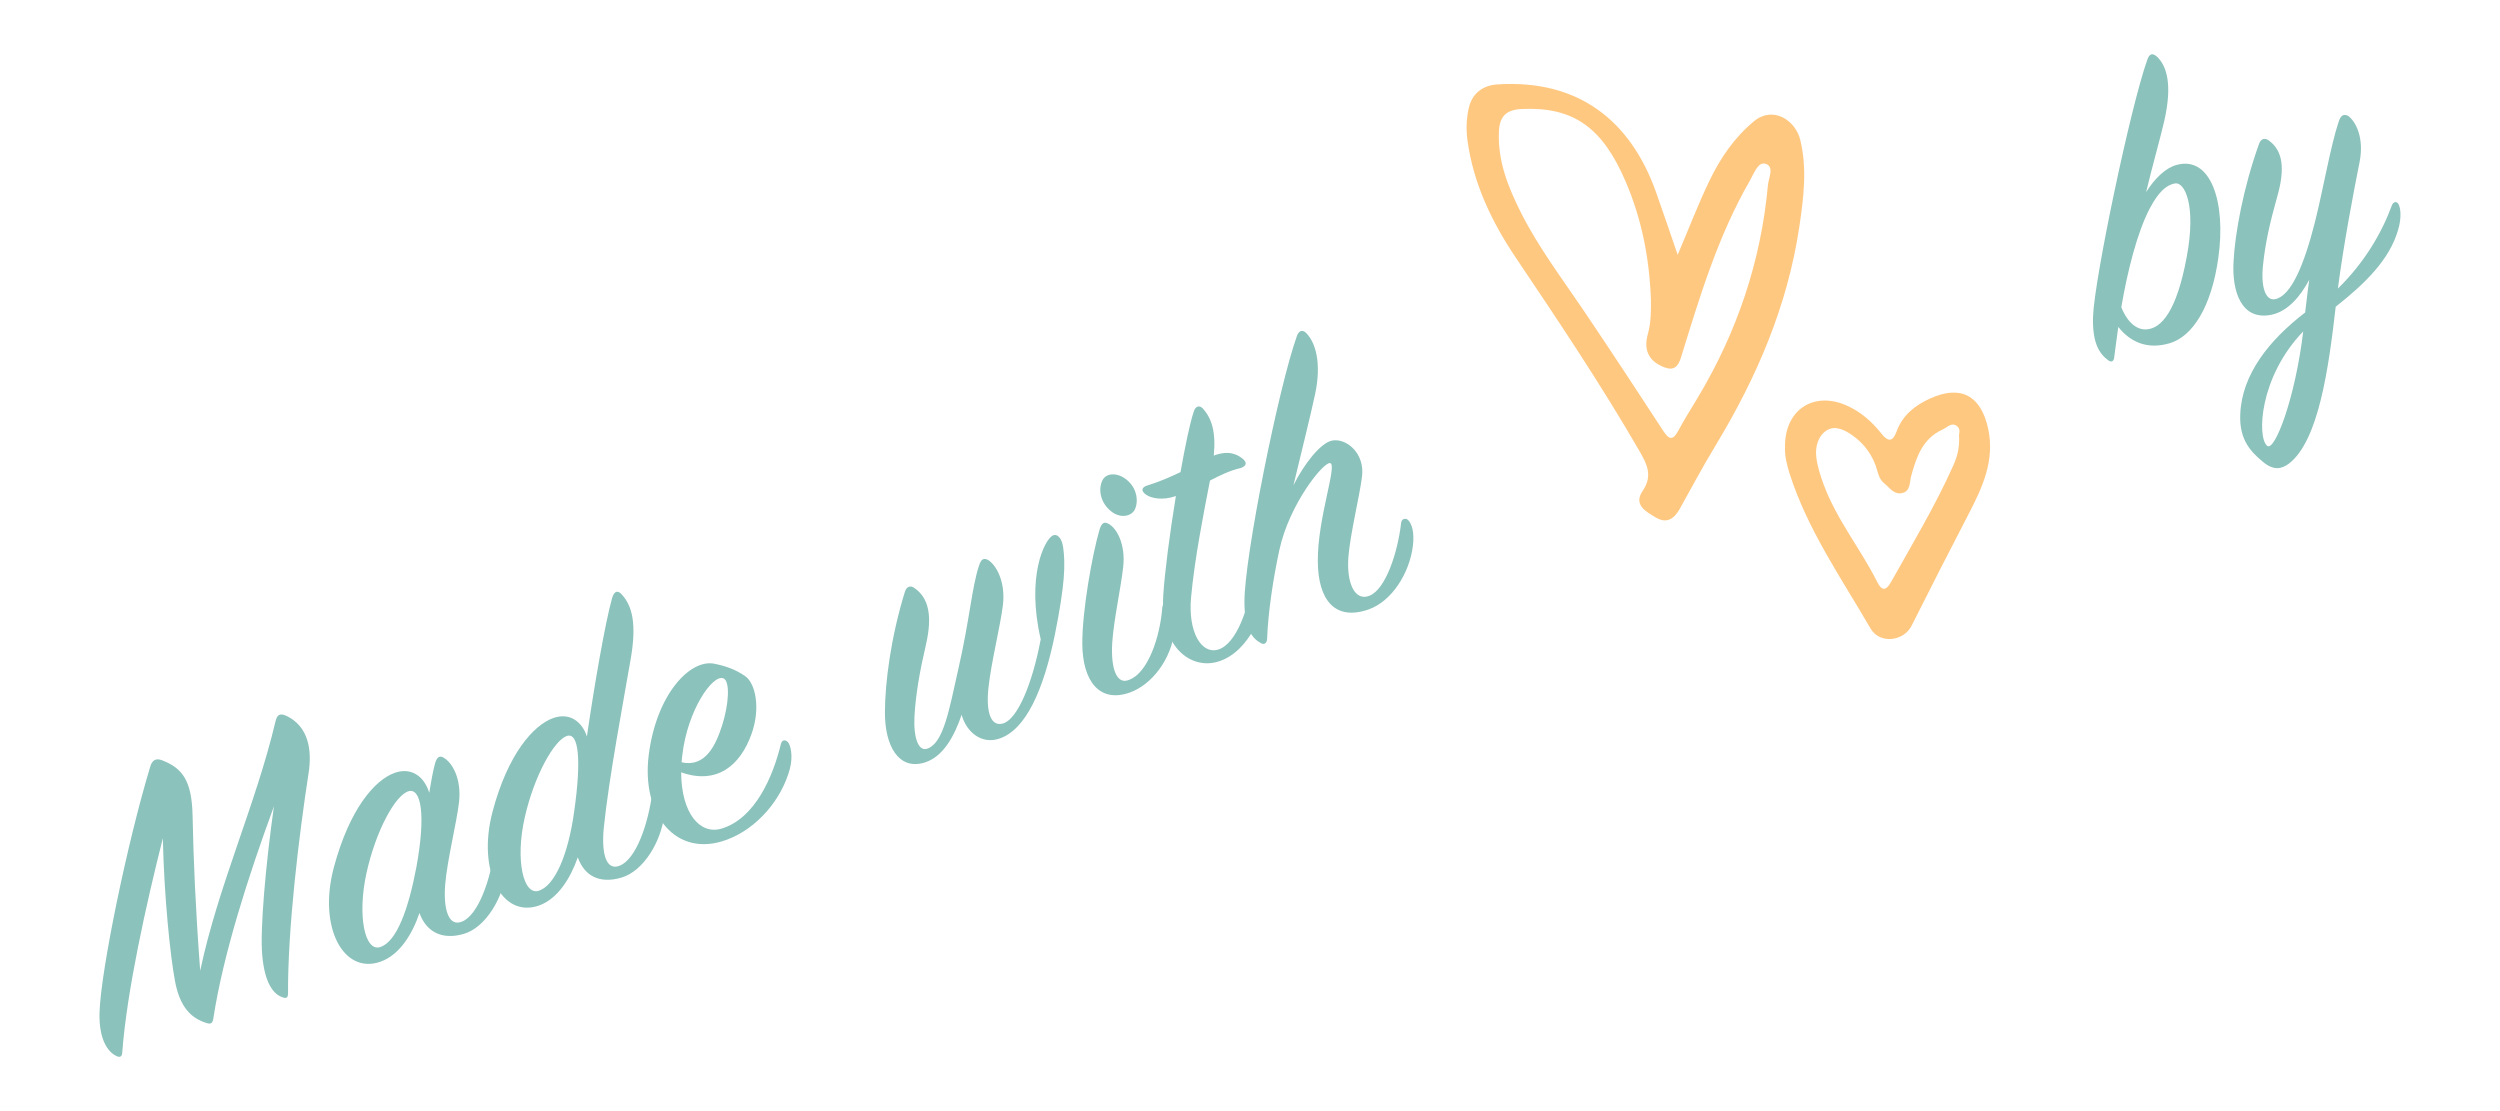 <?xml version="1.0" encoding="utf-8"?>
<!-- Generator: Adobe Illustrator 16.0.0, SVG Export Plug-In . SVG Version: 6.00 Build 0)  -->
<!DOCTYPE svg PUBLIC "-//W3C//DTD SVG 1.1//EN" "http://www.w3.org/Graphics/SVG/1.1/DTD/svg11.dtd">
<svg version="1.1" id="Layer_1" xmlns="http://www.w3.org/2000/svg" xmlns:xlink="http://www.w3.org/1999/xlink" x="0px" y="0px"
	 width="180px" height="80px" viewBox="3.746 7.454 180 80" enable-background="new 3.746 7.454 180 80" xml:space="preserve">
<g>
	<path fill="#8BC2BC" d="M12.548,83.233c-0.014,0.326-0.187,0.387-0.469,0.229c-0.556-0.283-1.218-1.145-1.168-3.094
		c0.095-3.094,2.034-12.376,3.643-17.679c0.125-0.463,0.373-0.68,0.859-0.496c1.469,0.571,2.142,1.459,2.199,3.98
		c0.059,3.072,0.215,6.782,0.548,11.171c1.32-6.198,4.002-11.946,5.424-17.957c0.116-0.491,0.335-0.603,0.803-0.382
		c1.569,0.766,1.842,2.438,1.574,4.143c-0.688,4.429-1.505,11.223-1.476,15.848c-0.014,0.325-0.129,0.366-0.43,0.249
		c-0.592-0.209-1.243-0.943-1.427-3.002c-0.17-1.84,0.245-6.493,0.841-10.729c-1.874,5.106-3.651,10.664-4.356,15.228
		c-0.042,0.336-0.154,0.476-0.446,0.384c-1.194-0.35-1.983-1.195-2.327-3.07c-0.322-1.72-0.779-6-0.869-10.248
		C14.275,72.542,12.878,78.801,12.548,83.233z"/>
	<path fill="#8BC2BC" d="M35.068,62.428c0.127-0.464,0.335-0.603,0.628-0.417c0.616,0.361,1.285,1.508,1.103,3.182
		c-0.176,1.511-0.848,4.163-0.998,5.923c-0.148,1.855,0.261,3.095,1.218,2.69c1.159-0.476,2.048-2.981,2.351-5.311
		c0.052-0.307,0.243-0.406,0.45-0.19c0.207,0.217,0.462,0.932,0.373,1.862c-0.188,1.837-1.438,4.055-3.052,4.526
		c-1.583,0.468-2.715-0.162-3.194-1.504c-0.503,1.498-1.421,3.016-2.801,3.506c-2.675,0.949-4.516-2.486-3.362-6.791
		c1.127-4.2,2.94-6.292,4.378-6.803c1.237-0.438,2.147,0.298,2.489,1.436C34.784,63.722,34.914,62.997,35.068,62.428z
		 M33.185,64.416c-0.952,0.24-2.389,2.845-3.063,5.948c-0.649,2.998-0.125,5.646,1.006,5.277c1.189-0.392,2.033-2.751,2.604-5.785
		C34.422,66.069,34.051,64.206,33.185,64.416z"/>
	<path fill="#8BC2BC" d="M48.379,69.778c1.16-0.478,2.031-2.943,2.334-5.271c0.052-0.309,0.252-0.38,0.449-0.191
		c0.207,0.217,0.502,0.949,0.404,1.854c-0.218,1.848-1.461,3.994-3.074,4.471c-1.582,0.465-2.666-0.116-3.145-1.459
		c-0.512,1.47-1.432,2.984-2.781,3.466c-2.675,0.949-4.487-2.496-3.353-6.763c1.09-4.121,2.933-6.224,4.371-6.733
		c1.181-0.418,2.072,0.264,2.42,1.33c0.504-3.494,1.303-8.156,1.818-9.981c0.146-0.503,0.414-0.564,0.69-0.246
		c0.739,0.804,1.092,2.062,0.647,4.634c-0.506,2.945-1.584,8.643-1.941,12.182C47.033,68.998,47.422,70.178,48.379,69.778z
		 M41.519,66.35c-0.676,3.009-0.104,5.608,1.027,5.237c1.16-0.381,2.115-2.616,2.539-5.695c0.537-3.766,0.326-5.719-0.519-5.451
		C43.664,60.729,42.206,63.275,41.519,66.35z"/>
	<path fill="#8BC2BC" d="M55.693,67.116c2.428-0.73,3.713-3.763,4.276-6.088c0.062-0.28,0.293-0.362,0.5-0.146
		c0.196,0.189,0.396,1.019,0.142,1.946c-0.585,2.171-2.332,4.271-4.537,5.086c-3.631,1.354-6.17-1.77-5.617-6.118
		c0.555-4.35,2.959-6.878,4.693-6.559c0.871,0.172,1.542,0.417,2.229,0.885c0.761,0.501,1.154,2.325,0.465,4.211
		c-0.799,2.215-2.459,3.644-5.055,2.729C52.805,66.017,54.139,67.572,55.693,67.116z M55.735,59.696
		c0.493-1.526,0.597-3.234,0.081-3.408c-0.777-0.27-2.554,2.29-2.938,5.485c-0.024,0.203-0.051,0.404-0.057,0.568
		C54.549,62.727,55.289,61.078,55.735,59.696z"/>
	<path fill="#8BC2BC" d="M79.518,46.025c0.355-0.188,0.68,0.18,0.773,0.821c0.172,1.227,0.135,2.684-0.596,6.313
		c-0.81,3.949-2.082,6.868-4.031,7.486c-1.25,0.404-2.334-0.471-2.68-1.729c-0.51,1.493-1.316,3.062-2.73,3.461
		c-1.825,0.512-2.797-1.238-2.793-3.619c0-2.119,0.424-5.421,1.439-8.698c0.12-0.396,0.418-0.468,0.68-0.271
		c1.024,0.704,1.312,1.983,0.842,4.045c-0.465,1.995-0.741,3.603-0.834,5.177c-0.082,1.604,0.299,2.597,0.951,2.337
		c1.143-0.432,1.535-2.724,2.215-5.759c0.816-3.563,0.959-5.83,1.477-7.395c0.156-0.471,0.309-0.591,0.66-0.422
		c0.585,0.372,1.258,1.554,1.068,3.225c-0.183,1.51-0.856,4.188-1.043,5.959c-0.205,1.903,0.225,2.848,1.07,2.58
		c1.018-0.322,2.082-2.815,2.692-6.052C77.627,48.937,78.953,46.351,79.518,46.025z"/>
	<path fill="#8BC2BC" d="M81.672,53.82c-0.014-2.343,0.701-6.382,1.244-8.244c0.139-0.435,0.31-0.592,0.631-0.415
		c0.594,0.307,1.255,1.458,1.068,3.129c-0.164,1.473-0.688,3.841-0.791,5.483c-0.107,1.901,0.354,3.026,1.244,2.619
		c1.286-0.484,2.196-2.956,2.366-5.231c0.056-0.309,0.267-0.35,0.461-0.16c0.394,0.375,0.517,1.007,0.424,1.844
		c-0.241,2.077-1.633,3.914-3.247,4.479C82.883,58.089,81.69,56.45,81.672,53.82z M85.471,44.103
		c-0.232,0.531-1.069,0.726-1.764,0.132c-0.733-0.609-0.891-1.519-0.602-2.165c0.291-0.648,1.247-0.597,1.893,0.045
		C85.635,42.727,85.705,43.571,85.471,44.103z"/>
	<path fill="#8BC2BC" d="M86.276,43.081c-0.431-0.299-0.327-0.559,0.114-0.684c0.816-0.252,1.605-0.592,2.352-0.951
		c0.34-1.886,0.674-3.514,0.942-4.314c0.129-0.462,0.429-0.533,0.692-0.24c0.599,0.689,0.931,1.635,0.762,3.364
		c1.115-0.422,1.729-0.058,2.088,0.234c0.324,0.272,0.277,0.513-0.154,0.665c-0.664,0.136-1.527,0.535-2.207,0.899
		c-0.449,2.312-1.115,5.663-1.365,8.446c-0.215,2.425,0.726,4.088,1.955,3.723c1.316-0.396,2.246-3.005,2.556-5.523
		c0.052-0.403,0.348-0.571,0.606-0.213c0.305,0.41,0.342,0.975,0.284,1.733c-0.081,0.96-1.099,4.146-3.433,4.863
		c-1.921,0.609-4.194-0.975-3.968-4.749c0.102-1.644,0.467-4.468,0.91-7.165C87.431,43.514,86.617,43.316,86.276,43.081z"/>
	<path fill="#8BC2BC" d="M102.279,51.335c-2.421,0.845-3.639-0.688-3.65-3.479c-0.024-3.11,1.435-6.963,0.884-7.059
		c-0.483-0.089-2.938,2.954-3.654,6.259c-0.442,2.052-0.807,4.428-0.883,6.416c-0.024,0.298-0.207,0.426-0.449,0.286
		c-0.642-0.354-1.184-1.064-1.182-2.993c0.002-3.216,2.451-15.387,3.769-19.094c0.139-0.435,0.438-0.507,0.702-0.213
		c0.666,0.698,1.083,2.161,0.623,4.348c-0.29,1.386-1.002,4.238-1.565,6.589c0.778-1.559,1.943-3.024,2.752-3.213
		c1.021-0.229,2.418,0.893,2.182,2.613c-0.191,1.48-0.84,4.055-0.979,5.772c-0.137,1.912,0.479,3.207,1.527,2.777
		c1.159-0.473,2.021-3.086,2.27-5.229c0.024-0.3,0.312-0.399,0.51-0.212c0.254,0.265,0.466,0.866,0.335,1.876
		C105.232,48.695,103.978,50.741,102.279,51.335z"/>
	<path fill="#8BC2BC" d="M159.941,32.174c-1.554,0.449-2.779-0.052-3.68-1.18c-0.086,0.688-0.207,1.48-0.291,2.171
		c-0.033,0.323-0.2,0.403-0.444,0.221c-0.608-0.455-1.149-1.217-1.079-3.162c0.088-2.646,2.695-15.085,3.904-18.465
		c0.154-0.456,0.389-0.523,0.741-0.184c0.677,0.69,1.06,2,0.493,4.531c-0.202,0.944-0.877,3.317-1.32,5.184
		c0.629-1.006,1.402-1.732,2.166-1.953c2.492-0.72,3.609,2.684,3.031,6.703C162.976,29.498,161.642,31.683,159.941,32.174z
		 M158.539,22.442c-0.922,1.751-1.625,4.576-2.057,7.129c0.307,0.829,0.958,1.652,1.799,1.6c1.096-0.063,2.188-1.327,2.906-5.198
		c0.712-3.775-0.156-5.448-0.85-5.313C159.707,20.78,159.154,21.286,158.539,22.442z"/>
	<path fill="#8BC2BC" d="M171.917,29.538c-0.504,4.379-1.221,9.668-3.381,11.305c-0.5,0.364-1.057,0.523-1.853-0.13
		c-0.839-0.705-1.724-1.555-1.638-3.441c0.115-2.877,2.1-5.346,4.672-7.319c0.098-0.754,0.178-1.567,0.297-2.36
		c-0.637,1.194-1.531,2.273-2.729,2.525c-2.162,0.435-2.84-1.676-2.726-3.794c0.103-2.051,0.699-5.347,1.842-8.521
		c0.142-0.388,0.442-0.443,0.729-0.211c0.978,0.728,1.156,2.001,0.572,4.033c-0.563,1.996-0.857,3.378-1.018,4.906
		c-0.172,1.597,0.184,2.6,0.875,2.463c1.169-0.244,2.092-2.53,2.85-5.495c0.633-2.52,1.129-5.509,1.724-7.29
		c0.155-0.453,0.343-0.57,0.676-0.414c0.562,0.407,1.16,1.592,0.832,3.297c-0.39,1.943-1.159,5.954-1.567,9.137
		c1.932-1.884,3.178-4.046,3.885-5.985c0.086-0.246,0.342-0.353,0.486-0.078c0.133,0.245,0.239,0.942-0.037,1.842
		C175.794,26.143,174.063,27.844,171.917,29.538z M166.984,39.554c0.541,0.441,2.021-3.429,2.592-8.235
		C166.4,34.605,166.244,38.977,166.984,39.554z"/>
	<path fill="#FFC881" d="M124.539,25.801c0.854-2.009,1.502-3.714,2.295-5.352c0.781-1.612,1.774-3.082,3.193-4.261
		c1.383-1.147,2.998-0.074,3.34,1.345c0.5,2.077,0.244,4.119-0.061,6.191c-0.842,5.714-3.062,10.882-6.025,15.781
		c-0.906,1.496-1.734,3.039-2.582,4.569c-0.402,0.725-0.936,1.113-1.728,0.644c-0.712-0.423-1.644-0.913-0.953-1.923
		c0.748-1.092,0.299-1.945-0.228-2.858c-2.758-4.774-5.824-9.348-8.898-13.918c-1.725-2.562-3.057-5.33-3.486-8.432
		c-0.111-0.811-0.084-1.697,0.125-2.483c0.252-0.938,0.984-1.506,2.027-1.574c5.811-0.375,9.576,2.586,11.413,7.733
		C123.468,22.654,123.936,24.055,124.539,25.801z M122.611,28.993c-0.117-3.074-0.697-5.851-1.82-8.469
		c-1.662-3.877-3.744-5.396-7.487-5.221c-1.12,0.053-1.581,0.539-1.634,1.596c-0.103,2.119,0.652,4.006,1.572,5.839
		c1.262,2.51,2.955,4.745,4.521,7.063c1.938,2.87,3.84,5.764,5.729,8.664c0.434,0.666,0.707,0.718,1.099-0.017
		c0.433-0.812,0.93-1.588,1.401-2.377c2.83-4.725,4.549-9.821,5.047-15.308c0.045-0.499,0.498-1.349-0.211-1.525
		c-0.512-0.128-0.802,0.717-1.088,1.216c-2.306,3.997-3.619,8.381-4.967,12.75c-0.197,0.642-0.51,0.955-1.178,0.703
		c-1.133-0.427-1.53-1.246-1.207-2.392C122.642,30.62,122.617,29.698,122.611,28.993z"/>
	<path fill="#FFC881" d="M132.267,39.696c-0.062-2.711,2.033-4.102,4.422-3.052c1.018,0.446,1.833,1.161,2.512,2.021
		c0.498,0.629,0.826,0.604,1.103-0.154c0.431-1.182,1.334-1.882,2.438-2.378c2.178-0.979,3.641-0.204,4.154,2.203
		c0.487,2.281-0.421,4.231-1.432,6.171c-1.379,2.654-2.739,5.32-4.081,7.995c-0.566,1.13-2.294,1.355-2.962,0.2
		c-2.102-3.633-4.535-7.102-5.827-11.158C132.391,40.907,132.244,40.252,132.267,39.696z M144.794,38.775
		c-0.006-0.032,0.148-0.429-0.155-0.65c-0.39-0.284-0.692,0.104-1.019,0.251c-1.445,0.653-1.894,1.974-2.271,3.361
		c-0.122,0.449-0.032,1.095-0.675,1.223c-0.564,0.114-0.871-0.386-1.25-0.693c-0.305-0.247-0.416-0.561-0.521-0.944
		c-0.281-1.031-0.898-1.894-1.768-2.513c-0.536-0.382-1.241-0.754-1.855-0.375c-0.627,0.385-0.84,1.172-0.765,1.889
		c0.073,0.691,0.301,1.381,0.544,2.039c0.932,2.512,2.645,4.6,3.836,6.971c0.316,0.628,0.607,0.73,1.01,0.017
		c1.545-2.757,3.174-5.469,4.467-8.359C144.648,40.376,144.853,39.748,144.794,38.775z"/>
</g>
</svg>

